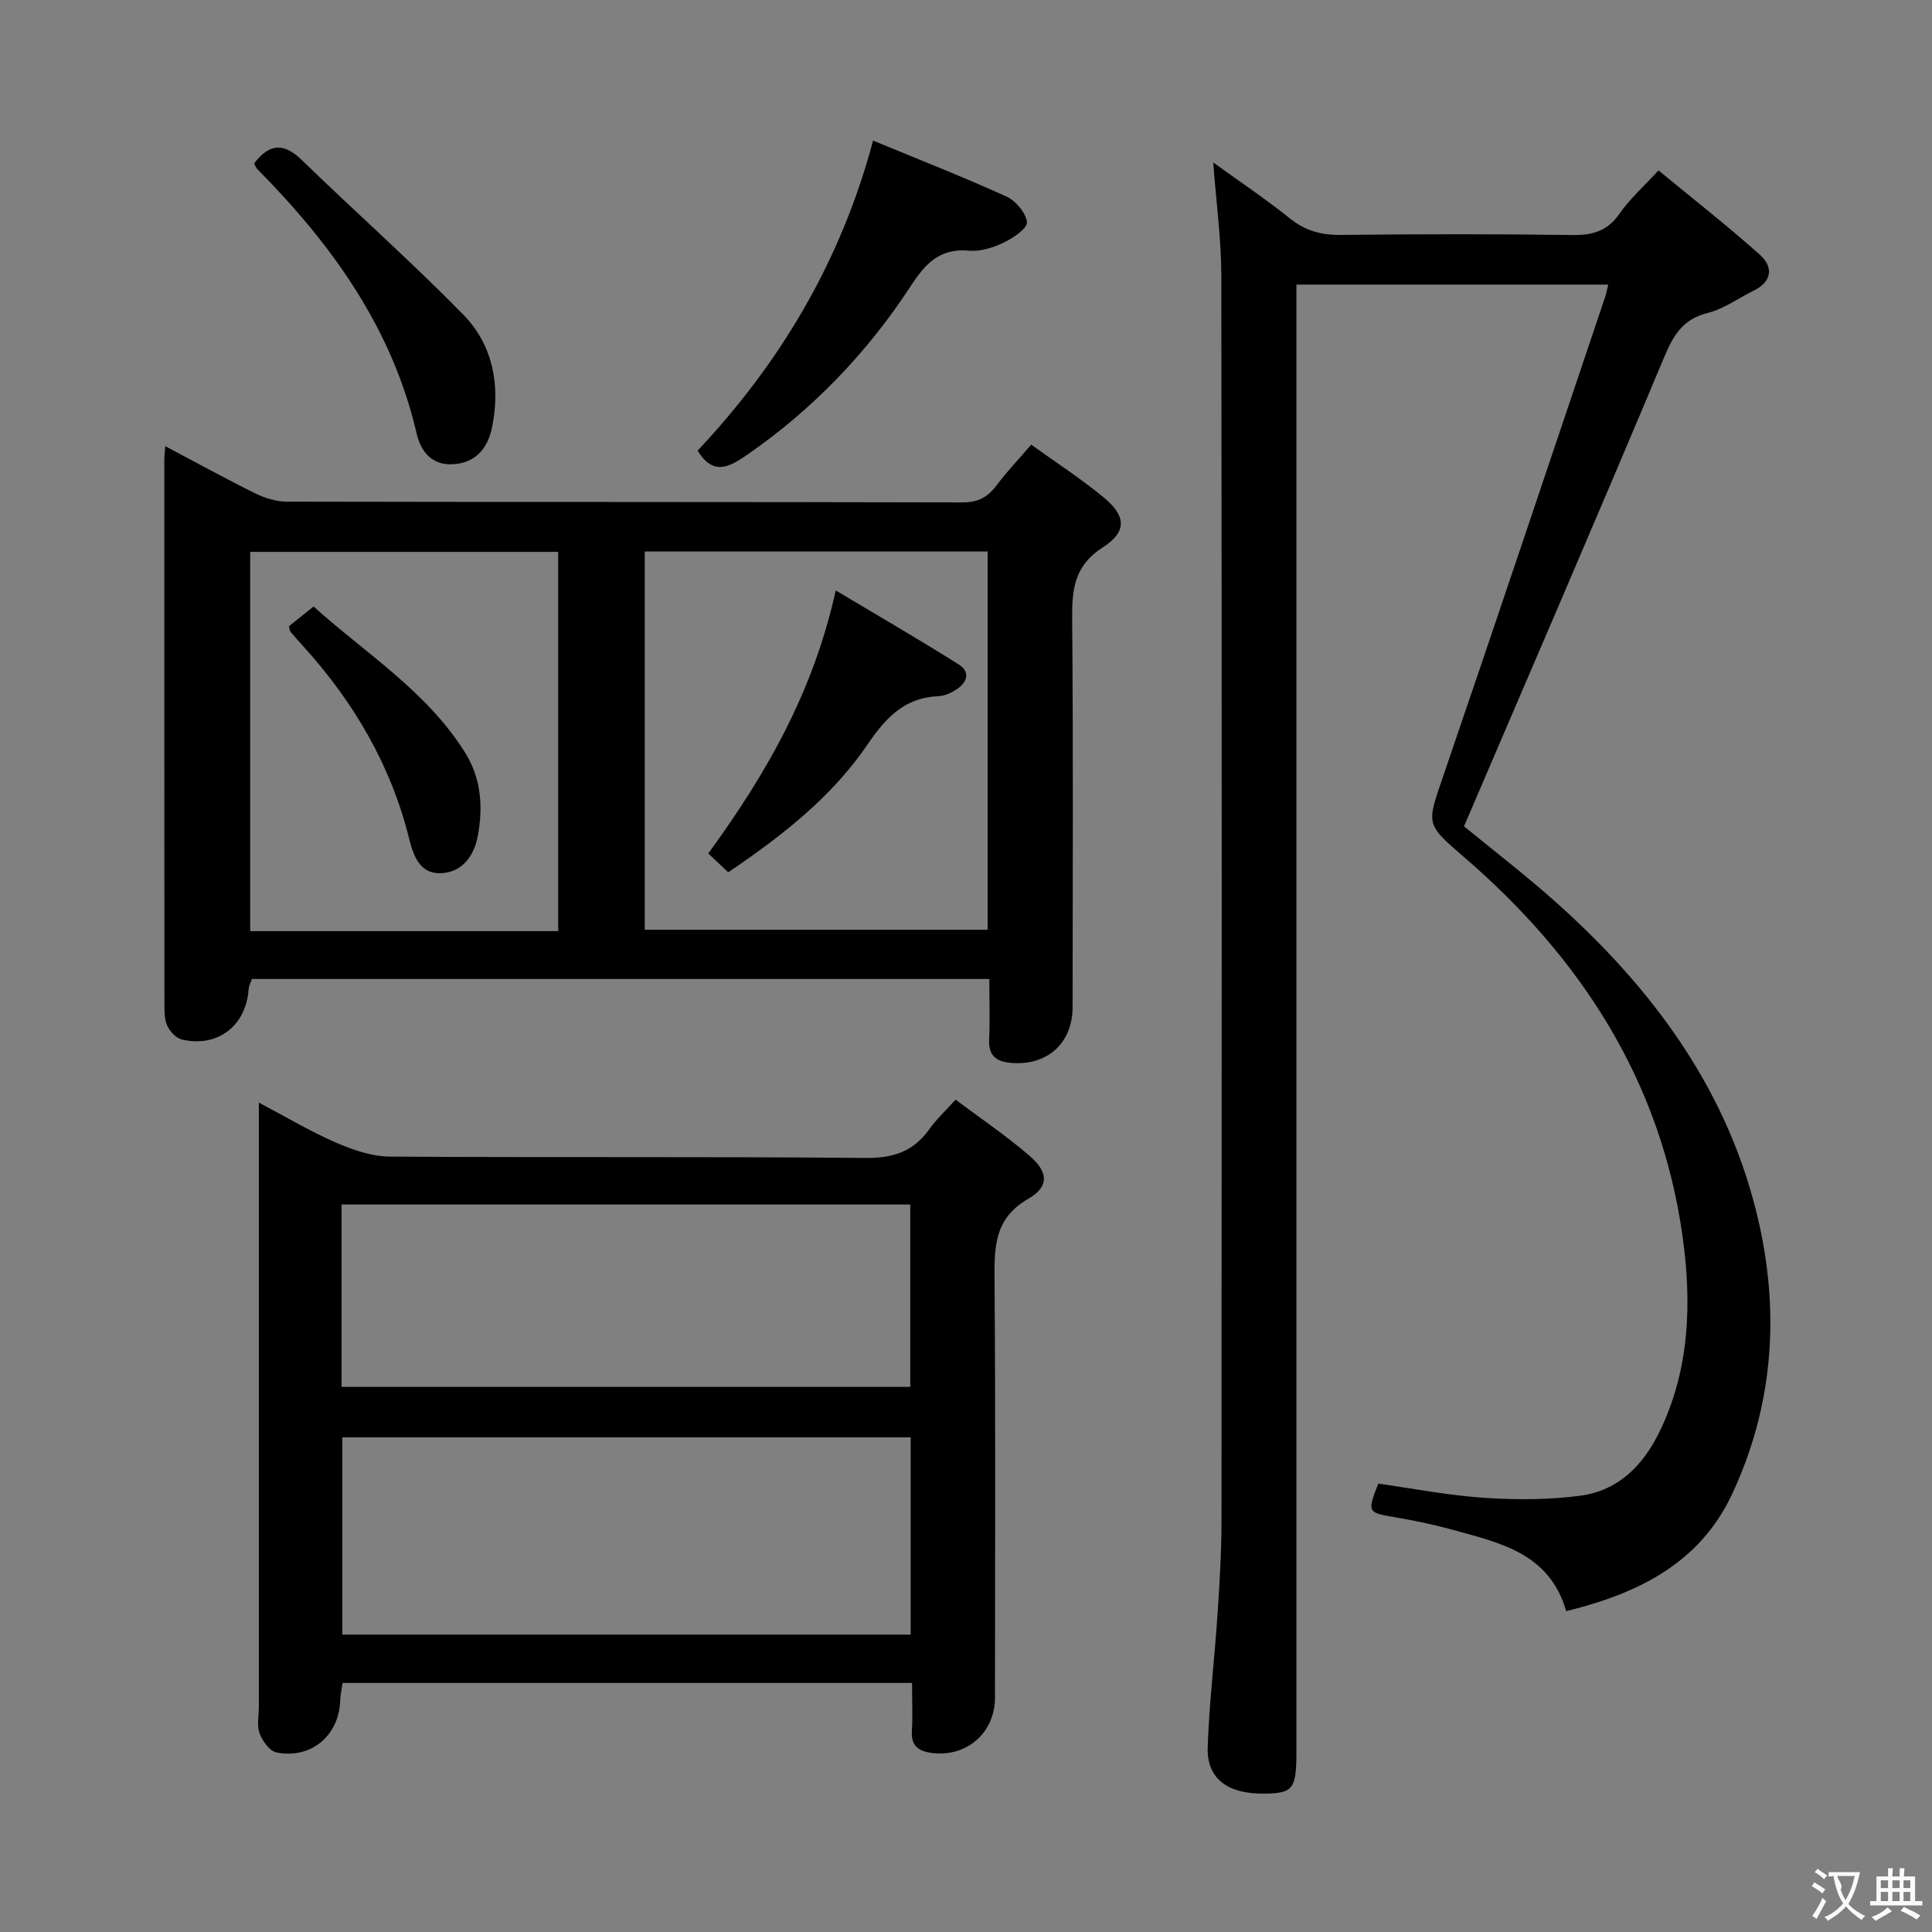 <svg enable-background="new 0 0 400 400" viewBox="0 0 400 400" xmlns="http://www.w3.org/2000/svg"><rect x="0" y="0" width="400" height="400" fill="#808080" stroke="none"/><g fill="#010000"><path d="m303.11 171.08c5.75 4.73 12.48 9.89 18.8 15.51 20.58 18.31 36.41 39.83 42.4 67.22 4.15 18.97 2.62 37.77-5.7 55.53-6.71 14.32-19.46 20.59-34.35 24.23-3.46-12.04-13.76-14.15-23.56-16.86-3.83-1.06-7.75-1.87-11.67-2.54-5.95-1.02-5.99-.97-3.68-7 7.3 1.02 14.61 2.45 21.98 2.94 6.58.44 13.31.42 19.84-.44 7.81-1.03 12.97-6.18 16.39-13.19 6.33-12.97 6.71-26.84 4.79-40.55-4.5-32.14-21.04-57.67-45.33-78.56-7.92-6.81-7.63-6.71-4.26-16.56 11.33-33.1 22.42-66.28 33.6-99.43.21-.62.32-1.27.61-2.46-21.4 0-42.56 0-64.56 0v6.16 297.42c0 7.89-.64 8.75-6.5 8.85-7.68.13-12.08-3.05-11.87-9.57.3-9.12 1.41-18.21 2.02-27.33.43-6.47.83-12.96.84-19.44.05-85.98.08-171.95-.04-257.93-.01-7.58-1.06-15.15-1.67-23.44 5.53 4 10.88 7.58 15.88 11.59 3.2 2.57 6.5 3.45 10.54 3.41 15.99-.18 31.99-.21 47.98.02 4.21.06 7.25-.85 9.74-4.46 2.06-2.98 4.86-5.45 8.05-8.92 7.03 5.8 14.17 11.39 20.93 17.41 2.88 2.57 2.65 5.6-1.31 7.53-3.14 1.53-6.09 3.74-9.4 4.56-5.2 1.29-7.15 4.63-9.08 9.24-13.54 32.32-27.45 64.47-41.41 97.06z"/><path d="m204.83 202.69c-51.25 0-101.84 0-152.68 0-.22.68-.63 1.41-.68 2.18-.55 7.53-6.42 12.07-13.79 10.36-1.18-.27-2.43-1.6-3-2.76-.62-1.27-.64-2.9-.64-4.38-.03-37.65-.02-75.3-.02-112.94 0-.66.09-1.32.2-2.77 6.42 3.39 12.44 6.71 18.6 9.75 1.99.98 4.35 1.73 6.54 1.73 46.64.1 93.29.04 139.93.16 3.24.01 5.23-1.12 7.06-3.56 2.08-2.77 4.49-5.3 7.15-8.4 5.15 3.71 10.31 7.04 15 10.92 4.66 3.86 4.89 7.09-.19 10.36-5.87 3.77-6.38 8.61-6.33 14.7.23 26.82.11 53.64.09 80.46 0 7.53-5.32 12.26-12.89 11.55-2.91-.27-4.54-1.52-4.39-4.77.18-4 .04-7.99.04-12.59zm-71.34-88.51v78.32h70.99c0-26.34 0-52.24 0-78.32-23.79 0-47.23 0-70.99 0zm-17.92 78.6c0-26.46 0-52.48 0-78.52-21.45 0-42.53 0-63.77 0v78.52z"/><path d="m188.83 348.44c-39.59 0-78.52 0-117.9 0-.17 1.18-.46 2.43-.5 3.69-.26 7.22-6.05 12.14-13.2 10.69-1.41-.28-2.89-2.36-3.48-3.93-.6-1.61-.16-3.62-.16-5.45 0-39.32 0-78.65 0-117.97 0-1.98 0-3.96 0-7.19 5.79 3.05 10.68 5.99 15.87 8.24 3.53 1.53 7.48 2.92 11.26 2.94 32.82.23 65.65-.03 98.47.28 5.73.05 9.89-1.3 13.17-5.9 1.44-2.02 3.29-3.74 5.48-6.17 5.14 3.86 10.49 7.46 15.34 11.65 3.88 3.35 4.06 6.38-.26 8.86-7.09 4.08-7.06 10-7.01 16.82.22 28.82.1 57.65.09 86.48 0 7.22-5.79 12.35-13.01 11.46-2.5-.31-4.39-1.28-4.2-4.42.19-3.15.04-6.32.04-10.08zm-.28-50.86c-39.65 0-78.67 0-117.67 0v40.85h117.67c0-13.81 0-27.22 0-40.85zm-117.84-10.44h117.75c0-12.87 0-25.28 0-37.76-39.42 0-78.48 0-117.75 0z"/><path d="m180.76 29.11c9.58 3.96 18.7 7.53 27.6 11.58 1.93.88 4.04 3.35 4.26 5.3.14 1.24-2.82 3.29-4.76 4.21-2.19 1.05-4.84 1.91-7.19 1.7-6.05-.55-9.02 2.58-12.09 7.29-8.99 13.78-20.24 25.51-33.84 34.94-3.84 2.67-7.13 4.37-10.31-.83 16.92-17.99 29.58-38.89 36.33-64.19z"/><path d="m52.6 33.85c3.16-4.14 6.12-4.36 9.85-.75 11.07 10.75 22.64 21 33.44 32.01 6.15 6.28 7.74 14.6 6.01 23.25-.83 4.17-3.16 7.37-7.89 7.74-4.51.36-6.86-2.52-7.74-6.31-5.07-21.87-17.57-39.2-33.01-54.79-.23-.23-.33-.56-.66-1.15z"/><path d="m150.77 180.6c-1.59-1.5-2.78-2.63-4.13-3.9 11.93-16.36 21.75-33.37 26.39-54.46 8.99 5.38 17.35 10.21 25.51 15.36 2.47 1.56 1.65 3.78-.58 5.19-1.09.69-2.44 1.3-3.69 1.35-7.05.29-10.93 4.53-14.68 10.03-7.39 10.85-17.63 18.85-28.82 26.43z"/><path d="m59.82 129.65c1.44-1.15 2.96-2.37 5.1-4.08 10.76 9.71 23.33 17.46 31.32 30.16 3.41 5.42 3.79 11.3 2.69 17.32-.78 4.26-3.36 7.7-7.89 7.74-4.11.04-5.44-3.56-6.34-7.18-3.76-15.18-11.45-28.23-21.87-39.77-.89-.99-1.8-1.96-2.65-2.98-.2-.21-.19-.6-.36-1.21z"/></g><path d="m377.9 391.2c-.2.3-.4.5-.6.8-.7-.6-1.4-1-2.2-1.5.2-.3.4-.5.5-.8.6.4 1.4.8 2.3 1.5zm-1.8 6.1c-.2-.2-.5-.4-.9-.6.4-.6.8-1.2 1.2-1.9s.7-1.3.9-1.9c.3.3.5.5.8.7-.7 1.3-1.4 2.6-2 3.7zm2.2-9c-.3.3-.5.5-.6.8-.6-.6-1.3-1.1-2-1.5.3-.3.5-.5.6-.7.6.5 1.3.9 2 1.4zm.3.2v-.9h2 4.5c-.3 1.3-.6 2.5-1 3.6s-.9 2.1-1.4 3c.4.5 1 1 1.6 1.4s1.2.8 1.9 1.1c-.3.2-.5.4-.8.8-.4-.3-1-.7-1.6-1.2s-1.2-1.1-1.6-1.6c-.5.6-1.1 1.1-1.7 1.6s-1.4.9-2.1 1.4c-.1-.3-.3-.5-.7-.8.6-.2 1.2-.5 1.9-1s1.4-1.1 2-1.8c-.5-.8-.9-1.6-1.2-2.5s-.6-2-.8-3.2c-.4.1-.7.1-1 .1zm2.5 2.7c.3 1 .7 1.7 1 2.2.3-.5.6-1.1 1-2s.6-1.9.9-3h-3.2-.4c.1.9 1.3 1.8.7 2.8z" fill="#fbfafa"/><path d="m396.5 388.5v1.5 3.6h1.5v.9c-.4 0-1 0-1.7 0h-7.9c-.5 0-.9 0-1.2 0v-.9h1.3v-3.5c0-.7 0-1.2 0-1.6h2.4c0-.8 0-1.4 0-1.7h1c0 .3-.1.8-.1 1.7h1.5c0-.8 0-1.4 0-1.7h1c0 .3-.1.9-.1 1.7zm-8.2 9.2c-.2-.3-.5-.5-.8-.8.8-.3 1.4-.6 1.9-.9s1-.7 1.4-1.1c.3.3.6.5.9.8-1.6 1-2.8 1.6-3.4 2zm2.6-6.8v-1.6h-1.5v1.6zm0 2.7v-1.9h-1.5v1.9zm2.4-2.7v-1.6h-1.5v1.6zm0 2.7v-1.9h-1.5v1.9zm.2 2 .7-.8c.4.2.9.5 1.6.8s1.3.7 1.8 1c-.3.3-.5.5-.8.8-.4-.3-1.5-1-3.3-1.8zm2-4.7v-1.6h-1.4v1.6zm0 2.7v-1.9h-1.4v1.9z" fill="#fbfafa"/></svg>